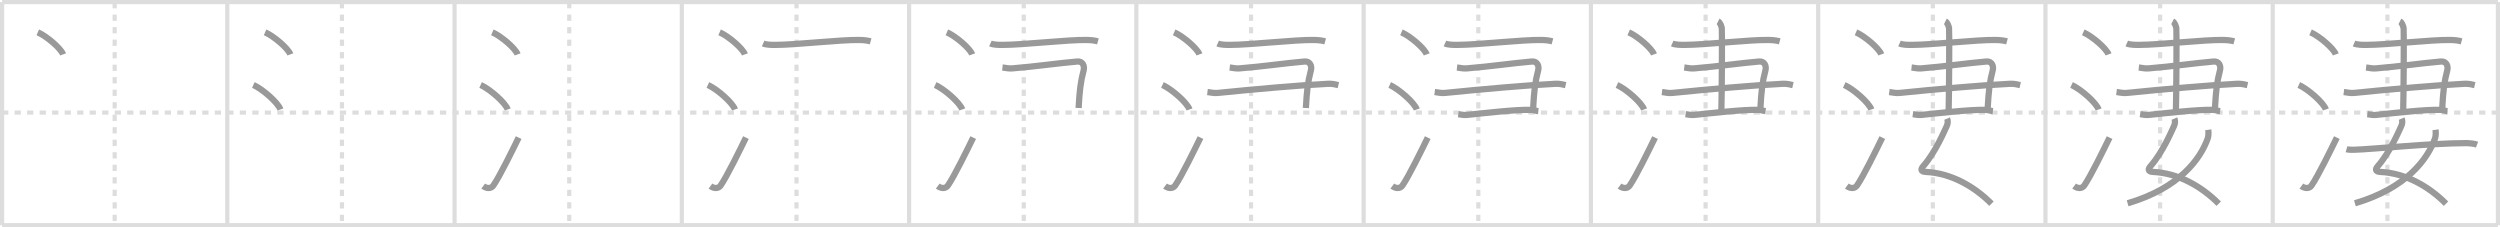 <svg width="1199px" height="109px" viewBox="0 0 1199 109" xmlns="http://www.w3.org/2000/svg" xmlns:xlink="http://www.w3.org/1999/xlink" xml:space="preserve" version="1.1" baseProfile="full">
<line x1="1" y1="1" x2="1198" y2="1" style="stroke:#ddd;stroke-width:2"></line>
<line x1="1" y1="1" x2="1" y2="108" style="stroke:#ddd;stroke-width:2"></line>
<line x1="1" y1="108" x2="1198" y2="108" style="stroke:#ddd;stroke-width:2"></line>
<line x1="1198" y1="1" x2="1198" y2="108" style="stroke:#ddd;stroke-width:2"></line>
<line x1="109" y1="1" x2="109" y2="108" style="stroke:#ddd;stroke-width:2"></line>
<line x1="218" y1="1" x2="218" y2="108" style="stroke:#ddd;stroke-width:2"></line>
<line x1="327" y1="1" x2="327" y2="108" style="stroke:#ddd;stroke-width:2"></line>
<line x1="436" y1="1" x2="436" y2="108" style="stroke:#ddd;stroke-width:2"></line>
<line x1="545" y1="1" x2="545" y2="108" style="stroke:#ddd;stroke-width:2"></line>
<line x1="654" y1="1" x2="654" y2="108" style="stroke:#ddd;stroke-width:2"></line>
<line x1="763" y1="1" x2="763" y2="108" style="stroke:#ddd;stroke-width:2"></line>
<line x1="872" y1="1" x2="872" y2="108" style="stroke:#ddd;stroke-width:2"></line>
<line x1="981" y1="1" x2="981" y2="108" style="stroke:#ddd;stroke-width:2"></line>
<line x1="1090" y1="1" x2="1090" y2="108" style="stroke:#ddd;stroke-width:2"></line>
<line x1="1" y1="54" x2="1198" y2="54" style="stroke:#ddd;stroke-width:2;stroke-dasharray:3 3"></line>
<line x1="55" y1="1" x2="55" y2="108" style="stroke:#ddd;stroke-width:2;stroke-dasharray:3 3"></line>
<line x1="164" y1="1" x2="164" y2="108" style="stroke:#ddd;stroke-width:2;stroke-dasharray:3 3"></line>
<line x1="273" y1="1" x2="273" y2="108" style="stroke:#ddd;stroke-width:2;stroke-dasharray:3 3"></line>
<line x1="382" y1="1" x2="382" y2="108" style="stroke:#ddd;stroke-width:2;stroke-dasharray:3 3"></line>
<line x1="491" y1="1" x2="491" y2="108" style="stroke:#ddd;stroke-width:2;stroke-dasharray:3 3"></line>
<line x1="600" y1="1" x2="600" y2="108" style="stroke:#ddd;stroke-width:2;stroke-dasharray:3 3"></line>
<line x1="709" y1="1" x2="709" y2="108" style="stroke:#ddd;stroke-width:2;stroke-dasharray:3 3"></line>
<line x1="818" y1="1" x2="818" y2="108" style="stroke:#ddd;stroke-width:2;stroke-dasharray:3 3"></line>
<line x1="927" y1="1" x2="927" y2="108" style="stroke:#ddd;stroke-width:2;stroke-dasharray:3 3"></line>
<line x1="1036" y1="1" x2="1036" y2="108" style="stroke:#ddd;stroke-width:2;stroke-dasharray:3 3"></line>
<line x1="1145" y1="1" x2="1145" y2="108" style="stroke:#ddd;stroke-width:2;stroke-dasharray:3 3"></line>
<path d="M18.13,15.5c4.28,1.87,11.05,7.68,12.12,10.59" style="fill:none;stroke:#999;stroke-width:3"></path>

<path d="M127.13,15.5c4.28,1.87,11.05,7.68,12.12,10.59" style="fill:none;stroke:#999;stroke-width:3"></path>
<path d="M121.5,40.75c4.59,2.07,11.85,8.53,13,11.75" style="fill:none;stroke:#999;stroke-width:3"></path>

<path d="M236.13,15.5c4.28,1.87,11.05,7.68,12.12,10.59" style="fill:none;stroke:#999;stroke-width:3"></path>
<path d="M230.5,40.75c4.59,2.07,11.85,8.53,13,11.75" style="fill:none;stroke:#999;stroke-width:3"></path>
<path d="M231.75,89.23c1.71,1.27,3.78,1.32,4.86-0.25c3.14-4.57,9.29-17.16,12.14-22.99" style="fill:none;stroke:#999;stroke-width:3"></path>

<path d="M345.13,15.5c4.28,1.87,11.05,7.68,12.12,10.59" style="fill:none;stroke:#999;stroke-width:3"></path>
<path d="M339.5,40.75c4.59,2.07,11.85,8.53,13,11.75" style="fill:none;stroke:#999;stroke-width:3"></path>
<path d="M340.75,89.23c1.71,1.27,3.78,1.32,4.86-0.25c3.14-4.57,9.29-17.16,12.14-22.99" style="fill:none;stroke:#999;stroke-width:3"></path>
<path d="M366.0,20.85c1.51,0.68,4.28,0.69,5.8,0.68C382.08,21.5,403.0,19,412.25,19.17c2.52,0.05,4.04,0.32,5.3,0.67" style="fill:none;stroke:#999;stroke-width:3"></path>

<path d="M454.13,15.5c4.28,1.87,11.05,7.68,12.12,10.59" style="fill:none;stroke:#999;stroke-width:3"></path>
<path d="M448.5,40.75c4.59,2.07,11.85,8.53,13,11.75" style="fill:none;stroke:#999;stroke-width:3"></path>
<path d="M449.75,89.23c1.71,1.27,3.78,1.32,4.86-0.25c3.14-4.57,9.29-17.16,12.14-22.99" style="fill:none;stroke:#999;stroke-width:3"></path>
<path d="M475.0,20.85c1.51,0.68,4.28,0.69,5.8,0.68C491.08,21.5,512.0,19,521.25,19.17c2.52,0.05,4.04,0.32,5.3,0.67" style="fill:none;stroke:#999;stroke-width:3"></path>
<path d="M480.77,32.37c1.94,0.21,2.87,0.57,4.66,0.43c10.87-0.86,22.33-2.55,31.3-3.3c2.52-0.21,3.53,2.13,2.98,4.23c-1.46,5.52-1.96,9.77-2.41,18.07" style="fill:none;stroke:#999;stroke-width:3"></path>

<path d="M563.13,15.5c4.28,1.87,11.05,7.68,12.12,10.59" style="fill:none;stroke:#999;stroke-width:3"></path>
<path d="M557.5,40.75c4.59,2.07,11.85,8.53,13,11.75" style="fill:none;stroke:#999;stroke-width:3"></path>
<path d="M558.75,89.23c1.71,1.27,3.78,1.32,4.86-0.25c3.14-4.57,9.29-17.16,12.14-22.99" style="fill:none;stroke:#999;stroke-width:3"></path>
<path d="M584.0,20.85c1.51,0.68,4.28,0.69,5.8,0.68C600.08,21.5,621.0,19,630.25,19.17c2.52,0.05,4.04,0.32,5.3,0.67" style="fill:none;stroke:#999;stroke-width:3"></path>
<path d="M589.77,32.37c1.94,0.21,2.87,0.57,4.66,0.43c10.87-0.86,22.33-2.55,31.3-3.3c2.52-0.21,3.53,2.13,2.98,4.23c-1.46,5.52-1.96,9.77-2.41,18.07" style="fill:none;stroke:#999;stroke-width:3"></path>
<path d="M579.08,44.13c1.75,0.22,3.11,0.63,5.04,0.43c16.88-1.72,39.53-3.73,52.92-4.38c2.14-0.1,3.88,0.43,4.85,0.65" style="fill:none;stroke:#999;stroke-width:3"></path>

<path d="M672.13,15.5c4.28,1.87,11.05,7.68,12.12,10.59" style="fill:none;stroke:#999;stroke-width:3"></path>
<path d="M666.5,40.75c4.59,2.07,11.85,8.53,13,11.75" style="fill:none;stroke:#999;stroke-width:3"></path>
<path d="M667.75,89.23c1.71,1.27,3.78,1.32,4.86-0.25c3.14-4.57,9.29-17.16,12.14-22.99" style="fill:none;stroke:#999;stroke-width:3"></path>
<path d="M693.0,20.85c1.51,0.68,4.28,0.69,5.8,0.68C709.08,21.5,730.0,19,739.25,19.17c2.52,0.05,4.04,0.32,5.3,0.67" style="fill:none;stroke:#999;stroke-width:3"></path>
<path d="M698.77,32.37c1.94,0.21,2.87,0.57,4.66,0.43c10.87-0.86,22.33-2.55,31.3-3.3c2.52-0.21,3.53,2.13,2.98,4.23c-1.46,5.52-1.96,9.77-2.41,18.07" style="fill:none;stroke:#999;stroke-width:3"></path>
<path d="M688.08,44.13c1.75,0.22,3.11,0.63,5.04,0.43c16.88-1.72,39.53-3.73,52.92-4.38c2.14-0.1,3.88,0.43,4.85,0.65" style="fill:none;stroke:#999;stroke-width:3"></path>
<path d="M699.39,54.75c0.97,0.13,2.72,0.51,3.88,0.39C712.0,54.25,726.75,52.5,734.1,52.68c1.55,0.04,2.52,0.5,3.69,0.63" style="fill:none;stroke:#999;stroke-width:3"></path>

<path d="M781.13,15.5c4.28,1.87,11.05,7.68,12.12,10.59" style="fill:none;stroke:#999;stroke-width:3"></path>
<path d="M775.5,40.75c4.59,2.07,11.85,8.53,13,11.75" style="fill:none;stroke:#999;stroke-width:3"></path>
<path d="M776.75,89.23c1.71,1.27,3.78,1.32,4.86-0.25c3.14-4.57,9.29-17.16,12.14-22.99" style="fill:none;stroke:#999;stroke-width:3"></path>
<path d="M802.0,20.85c1.51,0.68,4.28,0.69,5.8,0.68C818.08,21.5,839.0,19,848.25,19.17c2.52,0.05,4.04,0.32,5.3,0.67" style="fill:none;stroke:#999;stroke-width:3"></path>
<path d="M807.77,32.37c1.94,0.21,2.87,0.57,4.66,0.43c10.87-0.86,22.33-2.55,31.3-3.3c2.52-0.21,3.53,2.13,2.98,4.23c-1.46,5.52-1.96,9.77-2.41,18.07" style="fill:none;stroke:#999;stroke-width:3"></path>
<path d="M797.08,44.13c1.75,0.22,3.11,0.63,5.04,0.43c16.88-1.72,39.53-3.73,52.92-4.38c2.14-0.1,3.88,0.43,4.85,0.65" style="fill:none;stroke:#999;stroke-width:3"></path>
<path d="M808.39,54.75c0.97,0.13,2.72,0.51,3.88,0.39C821.0,54.25,835.75,52.5,843.1,52.68c1.55,0.04,2.52,0.5,3.69,0.63" style="fill:none;stroke:#999;stroke-width:3"></path>
<path d="M824.0,10.25c0.98,0.5,1.57,2.25,1.77,3.25c0.2,1,0,33.25-0.2,39.5" style="fill:none;stroke:#999;stroke-width:3"></path>

<path d="M890.13,15.5c4.28,1.87,11.05,7.68,12.12,10.59" style="fill:none;stroke:#999;stroke-width:3"></path>
<path d="M884.5,40.75c4.59,2.07,11.85,8.53,13,11.75" style="fill:none;stroke:#999;stroke-width:3"></path>
<path d="M885.75,89.23c1.71,1.27,3.78,1.32,4.86-0.25c3.14-4.57,9.29-17.16,12.14-22.99" style="fill:none;stroke:#999;stroke-width:3"></path>
<path d="M911.0,20.85c1.51,0.68,4.28,0.69,5.8,0.68C927.08,21.5,948.0,19,957.25,19.17c2.52,0.05,4.04,0.32,5.3,0.67" style="fill:none;stroke:#999;stroke-width:3"></path>
<path d="M916.77,32.37c1.94,0.21,2.87,0.57,4.66,0.43c10.87-0.86,22.33-2.55,31.3-3.3c2.52-0.21,3.53,2.13,2.98,4.23c-1.46,5.52-1.96,9.77-2.41,18.07" style="fill:none;stroke:#999;stroke-width:3"></path>
<path d="M906.08,44.13c1.75,0.22,3.11,0.63,5.04,0.43c16.88-1.72,39.53-3.73,52.92-4.38c2.14-0.1,3.88,0.43,4.85,0.65" style="fill:none;stroke:#999;stroke-width:3"></path>
<path d="M917.39,54.75c0.97,0.13,2.72,0.51,3.88,0.39C930.0,54.25,944.75,52.5,952.1,52.68c1.55,0.04,2.52,0.5,3.69,0.63" style="fill:none;stroke:#999;stroke-width:3"></path>
<path d="M933.0,10.25c0.98,0.5,1.57,2.25,1.77,3.25c0.2,1,0,33.25-0.2,39.5" style="fill:none;stroke:#999;stroke-width:3"></path>
<path d="M933.84,56.87c0.45,1.05,0.38,2.49-0.23,3.68c-0.86,1.71-5.14,12.2-11.21,19.13c-1.16,1.33-1.49,2.65,1.23,2.78C935.75,83,947.0,89.5,955.1,97.69" style="fill:none;stroke:#999;stroke-width:3"></path>

<path d="M999.13,15.5c4.28,1.87,11.05,7.68,12.12,10.59" style="fill:none;stroke:#999;stroke-width:3"></path>
<path d="M993.5,40.75c4.59,2.07,11.85,8.53,13,11.75" style="fill:none;stroke:#999;stroke-width:3"></path>
<path d="M994.75,89.23c1.71,1.27,3.78,1.32,4.86-0.25c3.14-4.57,9.29-17.16,12.14-22.99" style="fill:none;stroke:#999;stroke-width:3"></path>
<path d="M1020.0,20.85c1.51,0.68,4.28,0.69,5.8,0.68C1036.08,21.5,1057.0,19,1066.25,19.17c2.52,0.05,4.04,0.32,5.3,0.67" style="fill:none;stroke:#999;stroke-width:3"></path>
<path d="M1025.77,32.37c1.94,0.21,2.87,0.57,4.66,0.43c10.87-0.86,22.33-2.55,31.3-3.3c2.52-0.21,3.53,2.13,2.98,4.23c-1.46,5.52-1.96,9.77-2.41,18.07" style="fill:none;stroke:#999;stroke-width:3"></path>
<path d="M1015.08,44.13c1.75,0.22,3.11,0.63,5.04,0.43c16.88-1.72,39.53-3.73,52.92-4.38c2.14-0.1,3.88,0.43,4.85,0.65" style="fill:none;stroke:#999;stroke-width:3"></path>
<path d="M1026.39,54.75c0.97,0.13,2.72,0.51,3.88,0.39C1039.0,54.25,1053.75,52.5,1061.1,52.68c1.55,0.04,2.52,0.5,3.69,0.63" style="fill:none;stroke:#999;stroke-width:3"></path>
<path d="M1042.0,10.25c0.98,0.5,1.57,2.25,1.77,3.25c0.2,1,0,33.25-0.2,39.5" style="fill:none;stroke:#999;stroke-width:3"></path>
<path d="M1042.84,56.87c0.45,1.05,0.38,2.49-0.23,3.68c-0.86,1.71-5.14,12.2-11.21,19.13c-1.16,1.33-1.49,2.65,1.23,2.78C1044.75,83,1056.0,89.5,1064.1,97.69" style="fill:none;stroke:#999;stroke-width:3"></path>
<path d="M1059.08,62.24c0.12,0.84,0.2,2.88-0.23,4.1C1055.36,76.2,1045.31,90.17,1020.41,97.5" style="fill:none;stroke:#999;stroke-width:3"></path>

<path d="M1108.13,15.5c4.28,1.87,11.05,7.68,12.12,10.59" style="fill:none;stroke:#999;stroke-width:3"></path>
<path d="M1102.5,40.75c4.59,2.07,11.85,8.53,13,11.75" style="fill:none;stroke:#999;stroke-width:3"></path>
<path d="M1103.75,89.23c1.71,1.27,3.78,1.32,4.86-0.25c3.14-4.57,9.29-17.16,12.14-22.99" style="fill:none;stroke:#999;stroke-width:3"></path>
<path d="M1129.0,20.85c1.51,0.68,4.28,0.69,5.8,0.68C1145.08,21.5,1166.0,19,1175.25,19.17c2.52,0.05,4.04,0.32,5.3,0.67" style="fill:none;stroke:#999;stroke-width:3"></path>
<path d="M1134.77,32.37c1.94,0.21,2.87,0.57,4.66,0.43c10.87-0.86,22.33-2.55,31.3-3.3c2.52-0.21,3.53,2.13,2.98,4.23c-1.46,5.52-1.96,9.77-2.41,18.07" style="fill:none;stroke:#999;stroke-width:3"></path>
<path d="M1124.08,44.13c1.75,0.22,3.11,0.63,5.04,0.43c16.88-1.72,39.53-3.73,52.92-4.38c2.14-0.1,3.88,0.43,4.85,0.65" style="fill:none;stroke:#999;stroke-width:3"></path>
<path d="M1135.39,54.75c0.97,0.13,2.72,0.51,3.88,0.39C1148.0,54.25,1162.75,52.5,1170.1,52.68c1.55,0.04,2.52,0.5,3.69,0.63" style="fill:none;stroke:#999;stroke-width:3"></path>
<path d="M1151.0,10.25c0.98,0.5,1.57,2.25,1.77,3.25c0.2,1,0,33.25-0.2,39.5" style="fill:none;stroke:#999;stroke-width:3"></path>
<path d="M1151.84,56.87c0.45,1.05,0.38,2.49-0.23,3.68c-0.86,1.71-5.14,12.2-11.21,19.13c-1.16,1.33-1.49,2.65,1.23,2.78C1153.75,83,1165.0,89.5,1173.1,97.69" style="fill:none;stroke:#999;stroke-width:3"></path>
<path d="M1168.08,62.24c0.12,0.84,0.2,2.88-0.23,4.1C1164.36,76.2,1154.31,90.17,1129.41,97.5" style="fill:none;stroke:#999;stroke-width:3"></path>
<path d="M1125.38,71.56c0.92,0.27,2.61,0.3,3.52,0.27C1139.0,71.5,1165.0,68.71,1182.59,68.64c1.53-0.01,4.17,0.25,5.41,0.72" style="fill:none;stroke:#999;stroke-width:3"></path>

</svg>